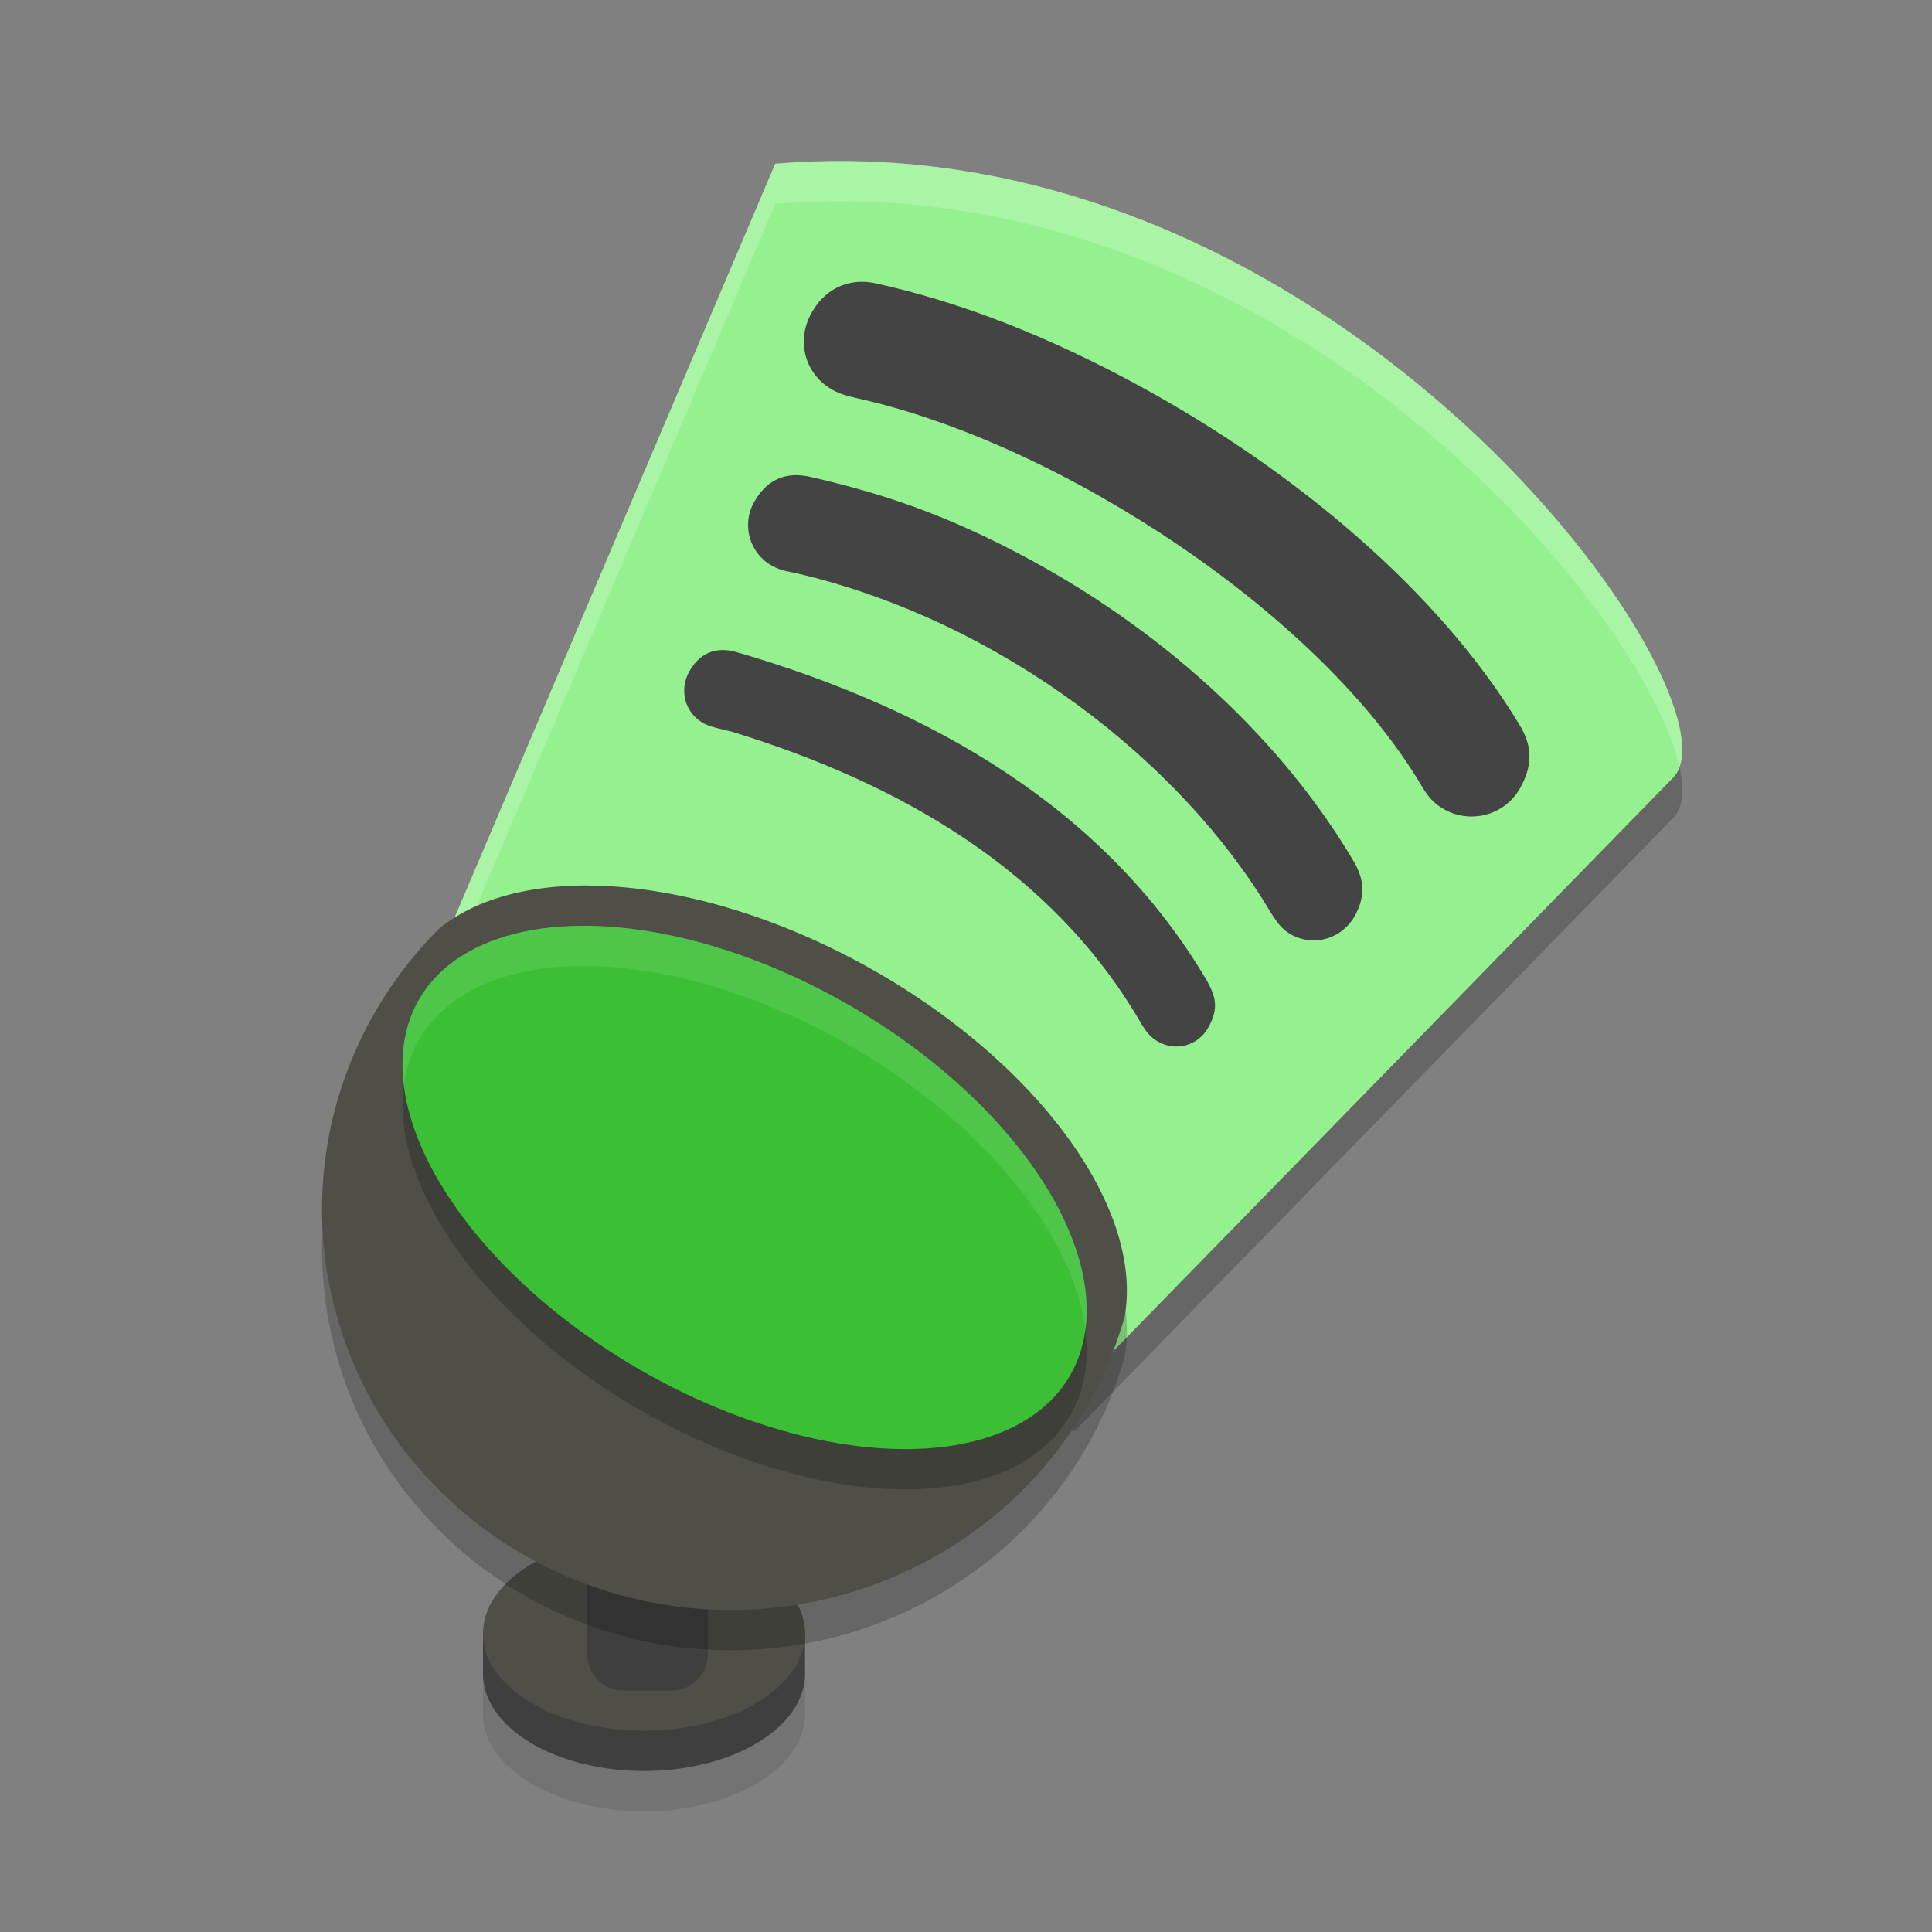 <svg xmlns="http://www.w3.org/2000/svg" width="24" height="24" version="1">
 <rect width="100%" height="100%" fill="#808080" stroke="none"/>
 <path style="opacity:0.1" d="M 7.998,19.584 A 2,1.207 0 0 0 6.002,20.766 H 6 v 0.027 0.479 c 0,0 0,0.002 0,0.002 a 2,1.208 0 0 0 0,0.02 2,1.208 0 0 0 2,1.207 2,1.208 0 0 0 2,-1.207 2,1.208 0 0 0 0,-0.02 c 0,0 0,-0.002 0,-0.002 v -0.479 a 2,1.207 0 0 1 0,-0.002 v -0.025 H 9.998 A 2,1.207 0 0 0 8,19.584 a 2,1.207 0 0 1 -0.002,0 z"/>
 <path style="opacity:0.2" d="m 9.63,2.534 -4.188,9.85 7.907,5.394 7.435,-7.616 C 21.736,9.203 16.63,1.948 9.63,2.534 Z"/>
 <path style="fill:#3f3f3f" d="m 6,20.265 v 0.507 c 0,5.5e-4 2.573e-4,10e-4 2.573e-4,0.001 a 2,1.208 0 0 0 -2.573e-4,0.019 2,1.208 0 0 0 2,1.208 2,1.208 0 0 0 2,-1.208 2,1.208 0 0 0 -2.573e-4,-0.019 c 3.02e-5,-5.5e-4 2.573e-4,-8e-4 2.573e-4,-0.001 V 20.265 Z"/>
 <ellipse style="fill:#4f4f48" cx="8" cy="20.292" rx="2" ry="1.207"/>
 <g style="fill:#3f3f3f" transform="matrix(0.482,0,0,0.5,1.01,0.351)">
  <path style="fill:#3f3f3f" d="m 13.936,35.272 h 1.315 c 0.009,0 0.016,0.007 0.016,0.016 v 5.114 c 0,0.009 -0.007,0.016 -0.016,0.016 h -1.315 c -0.009,0 -0.016,-0.007 -0.016,-0.016 v -5.114 c 0,-0.009 0.007,-0.016 0.016,-0.016 z"/>
  <path style="fill:#3f3f3f" d="m 13.936,34.391 c -0.482,0 -0.896,0.415 -0.896,0.896 v 5.115 c 0,0.482 0.415,0.896 0.896,0.896 h 1.316 c 0.482,0 0.896,-0.415 0.896,-0.896 v -5.115 c 0,-0.482 -0.415,-0.896 -0.896,-0.896 z"/>
 </g>
 <path style="fill:#95f190" d="M 9.63,2.034 5.441,11.884 13.348,17.278 20.783,9.662 C 21.736,8.703 16.63,1.448 9.63,2.034 Z"/>
 <path style="opacity:0.2;fill:#ffffff" d="m 10.28,2.001 c -0.215,0.003 -0.432,0.014 -0.65,0.032 L 5.441,11.884 5.606,11.996 9.63,2.533 C 15.748,2.022 20.418,7.498 20.862,9.527 21.334,8.215 16.687,1.899 10.28,2.001 Z"/>
 <path style="opacity:0.2" d="m 7.295,11.5 a 4.995,2.764 29.055 0 0 -1.841,0.537 5.079,4.977 0 0 0 -0.773,0.998 5.079,4.977 0 0 0 -0.006,0.01 5.079,4.977 0 0 0 1.864,6.788 5.079,4.977 0 0 0 6.938,-1.821 5.079,4.977 0 0 0 0.494,-1.156 4.995,2.764 29.055 0 0 -3.137,-4.313 4.995,2.764 29.055 0 0 -3.54,-1.042 z"/>
 <path style="fill:#4f4f48" d="m 7.295,11 a 4.995,2.764 29.055 0 0 -1.841,0.537 5.079,4.977 0 0 0 -0.773,0.998 5.079,4.977 0 0 0 -0.006,0.01 5.079,4.977 0 0 0 1.864,6.788 5.079,4.977 0 0 0 6.938,-1.821 5.079,4.977 0 0 0 0.494,-1.156 4.995,2.764 29.055 0 0 -3.137,-4.313 4.995,2.764 29.055 0 0 -3.54,-1.042 z"/>
 <ellipse style="opacity:0.2" cx="-8.583" cy="15.636" rx="2.611" ry="4.67" transform="matrix(0.5,-0.866,0.866,0.5,0,0)"/>
 <ellipse style="fill:#3bc035" cx="-8.15" cy="15.386" rx="2.611" ry="4.67" transform="matrix(0.5,-0.866,0.866,0.5,0,0)"/>
 <path style="fill:#444444" d="m 14.395,12.944 -2.89e-4,5.5e-4 C 14.285,12.884 14.235,12.813 14.166,12.697 13.069,10.816 11.188,9.734 9.097,9.091 8.98,9.062 8.823,9.03 8.747,8.989 8.492,8.85 8.443,8.56 8.559,8.348 8.707,8.077 8.937,8.036 9.157,8.103 c 2.407,0.7 4.579,1.942 5.838,4.084 0.104,0.19 0.149,0.333 0.018,0.572 -0.13,0.237 -0.407,0.301 -0.619,0.185 z"/>
 <path style="fill:#444444" d="m 16.042,11.611 -5.5e-4,-2.89e-4 C 15.904,11.536 15.846,11.426 15.778,11.324 14.669,9.458 12.44,7.731 9.944,7.133 9.799,7.098 9.712,7.095 9.594,7.03 9.313,6.877 9.21,6.524 9.364,6.244 9.517,5.964 9.755,5.852 10.067,5.924 c 0.841,0.194 1.669,0.449 2.76,1.045 1.702,0.93 3.115,2.251 3.989,3.731 0.144,0.242 0.138,0.451 0.014,0.678 -0.157,0.281 -0.502,0.389 -0.788,0.233 z"/>
 <path style="fill:#444444" d="m 10.875,3.519 c 1.071,0.234 2.174,0.671 3.299,1.286 1.914,1.046 3.702,2.541 4.701,4.198 0.14,0.23 0.185,0.466 0.014,0.777 -0.195,0.356 -0.623,0.453 -0.942,0.278 l -2.46e-4,-8.5e-4 C 17.81,9.982 17.745,9.902 17.664,9.77 16.407,7.635 13.215,5.543 10.725,4.965 10.616,4.939 10.475,4.916 10.349,4.847 10.003,4.658 9.886,4.243 10.077,3.895 10.271,3.539 10.602,3.458 10.875,3.519 Z"/>
 <path style="opacity:0.1;fill:#ffffff" d="m 7.233,11.5 a 4.67,2.611 29.991 0 0 -2.028,0.915 4.67,2.611 29.991 0 0 -0.188,1.062 4.67,2.611 29.991 0 1 0.188,-0.562 4.67,2.611 29.991 0 1 5.351,0.074 4.67,2.611 29.991 0 1 2.928,3.534 4.67,2.611 29.991 0 0 -2.928,-4.034 4.67,2.611 29.991 0 0 -3.322,-0.989 z"/>
</svg>
